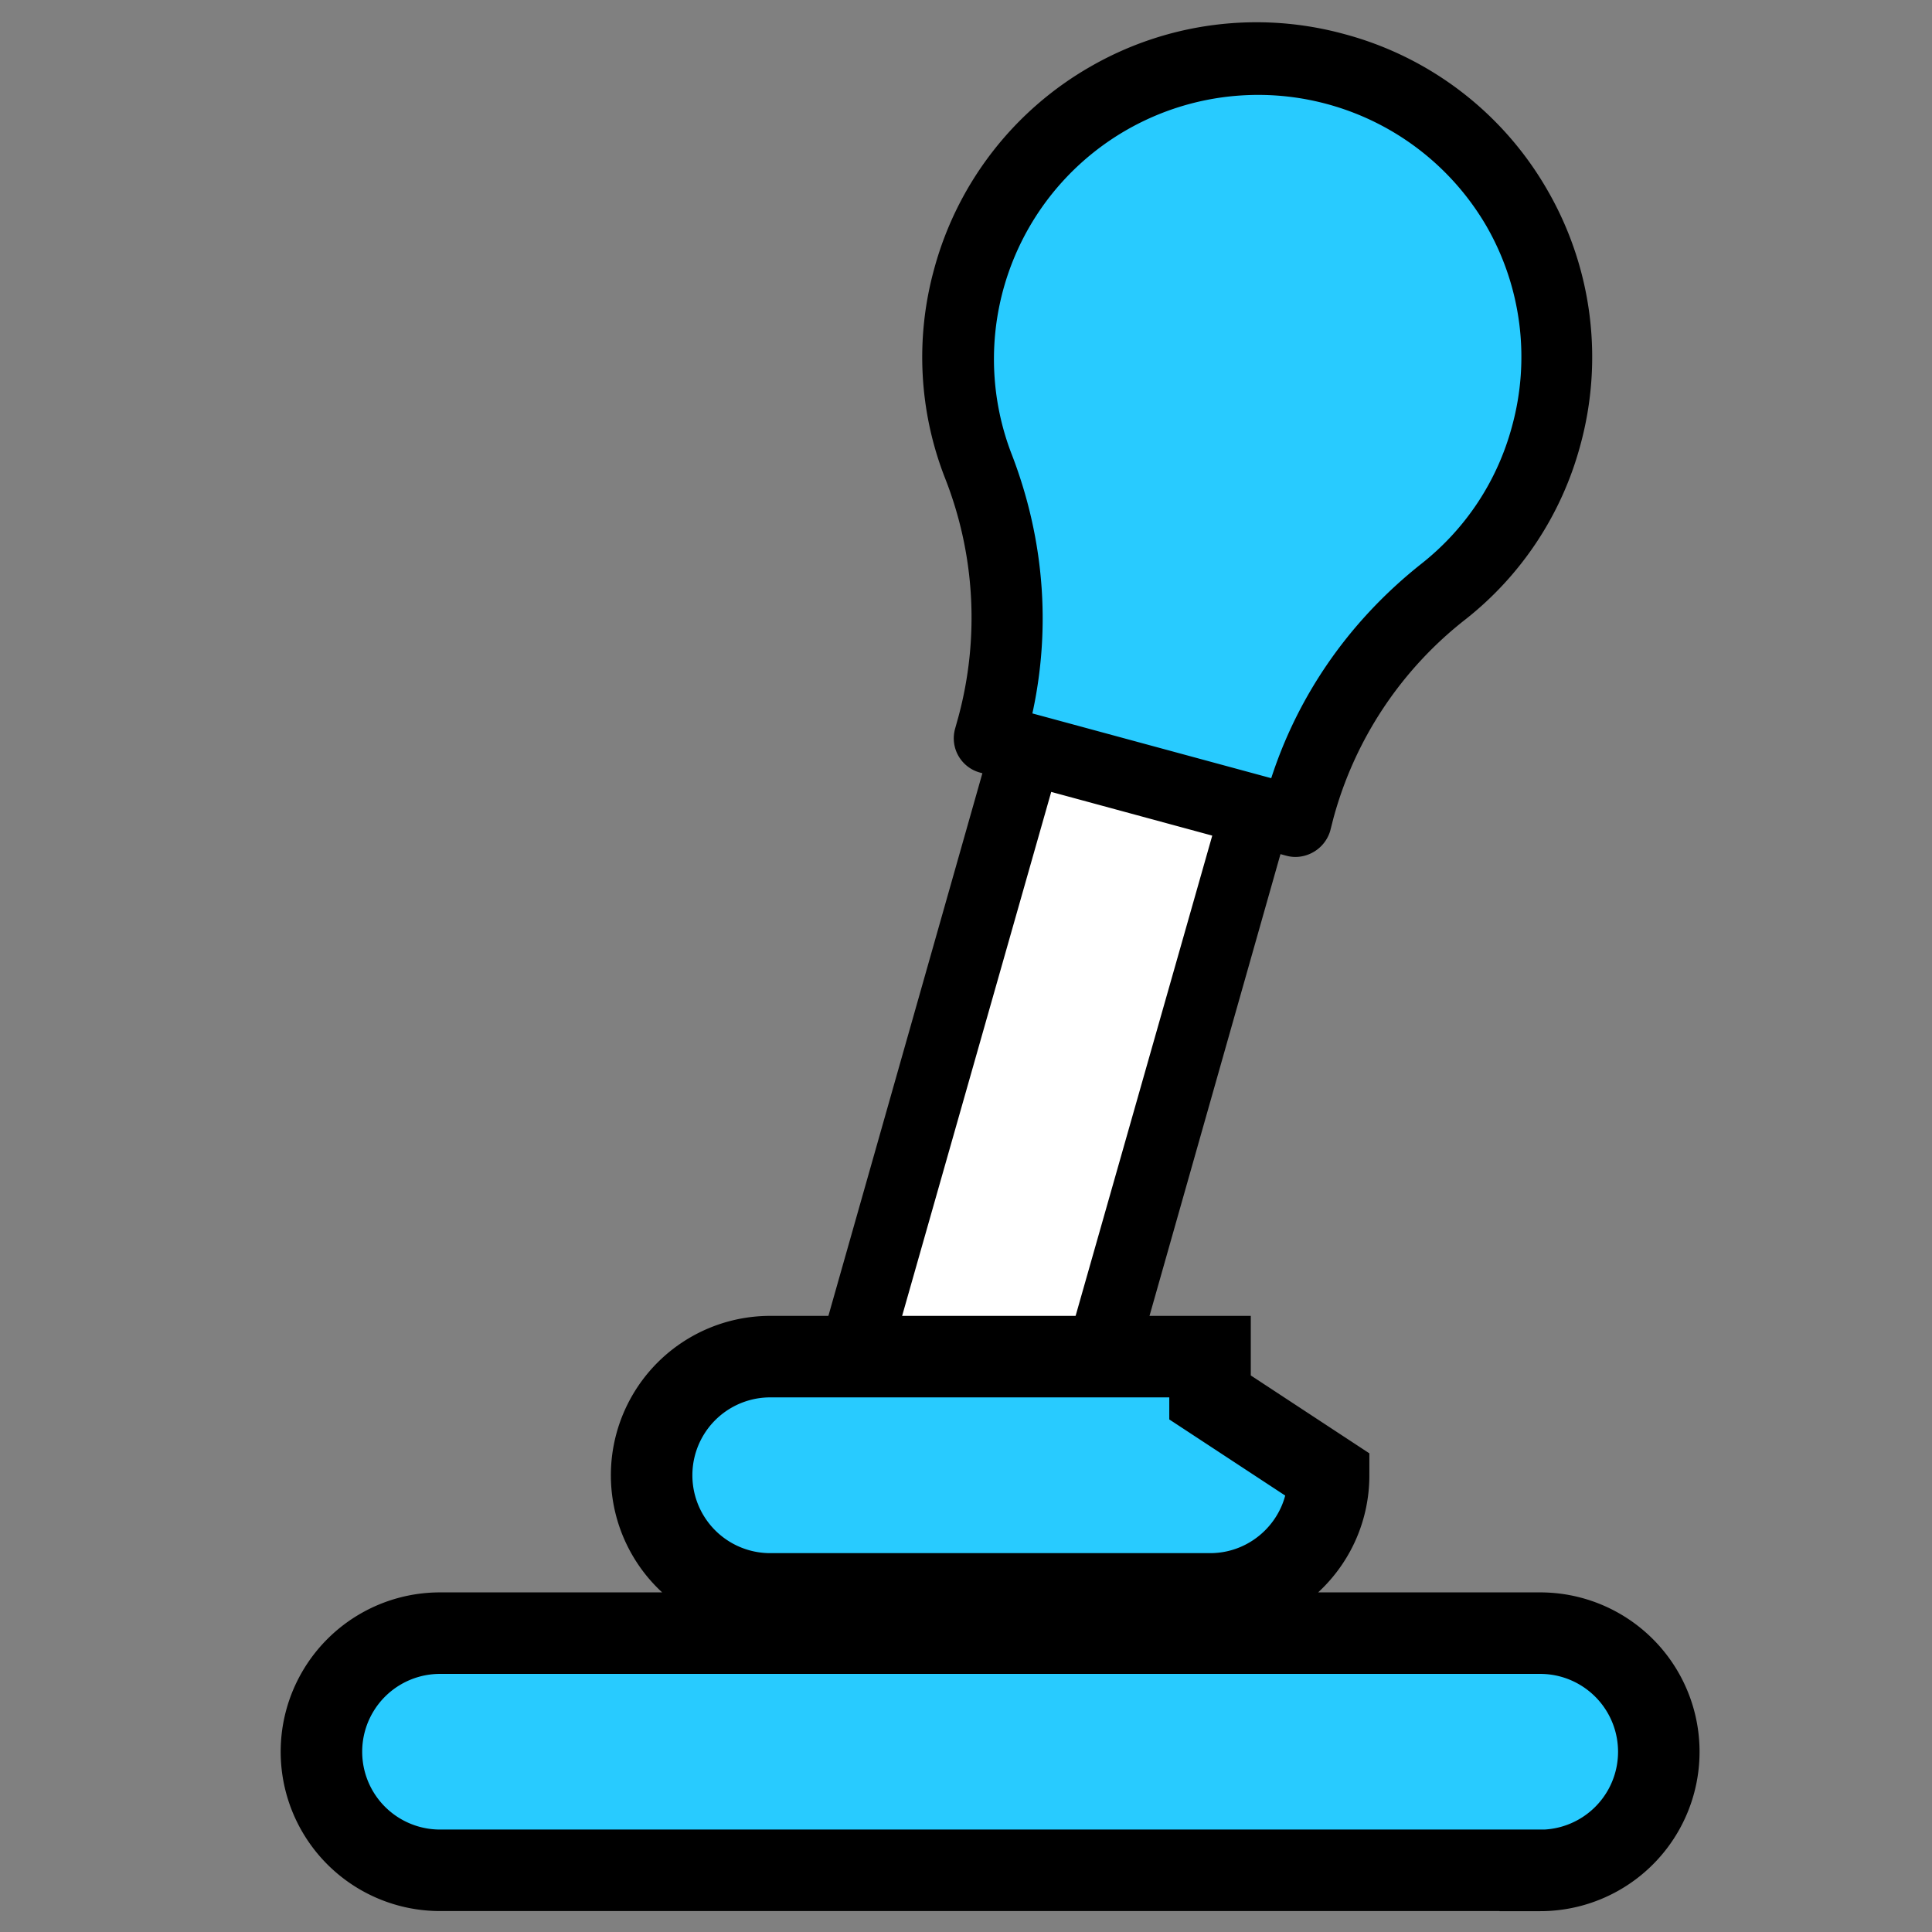 <svg width="16" height="16" viewBox="0 0 16 16" fill="none" xmlns="http://www.w3.org/2000/svg">
    <rect x="0" y="0" width="16" height="16" fill="#808080" stroke="none"/>
    <path d="M7.233 10.978 8.555 6.09l1.9.514-1.322 4.888-1.9-.514z" fill="#fff"/>
    <path d="M8.94 12.04a.178.178 0 0 1-.048-.007l-1.902-.515a.175.175 0 0 1-.109-.085.172.172 0 0 1-.017-.138l1.753-6.177a.175.175 0 0 1 .084-.11.172.172 0 0 1 .138-.016l1.902.515a.181.181 0 0 1 .128.223l-1.752 6.177a.184.184 0 0 1-.177.133zm-1.676-.824 1.55.42 1.658-5.827-1.55-.42-1.658 5.827z" fill="#000" stroke="#000" stroke-width=".224"/>
    <path d="M12.804 3.608a2.46 2.46 0 0 1-.849 1.29 3.454 3.454 0 0 0-1.197 1.804l-.027.102-2.535-.687.029-.104a3.46 3.46 0 0 0-.124-2.16A2.476 2.476 0 0 1 11.057.564a2.483 2.483 0 0 1 1.747 3.043z" fill="#28CBFF"/>
    <path d="M10.729 6.985a.18.18 0 0 1-.049-.007L8.145 6.29a.182.182 0 0 1-.128-.223l.029-.104a3.265 3.265 0 0 0-.116-2.046 2.637 2.637 0 0 1-.087-1.655A2.65 2.65 0 0 1 9.086.649a2.643 2.643 0 0 1 2.02-.258 2.647 2.647 0 0 1 1.614 1.243 2.65 2.65 0 0 1 .26 2.022 2.627 2.627 0 0 1-.911 1.384 3.24 3.24 0 0 0-1.135 1.71l-.026.102a.191.191 0 0 1-.18.133zm-2.313-.997 2.187.593c.21-.72.638-1.35 1.24-1.826.385-.305.659-.719.787-1.195a2.283 2.283 0 0 0-.225-1.747 2.3 2.3 0 0 0-4.137 1.974c.279.714.33 1.473.148 2.201z" fill="#000" stroke="#000" stroke-width=".224"/>
    <path d="M10.021 13.2c.541 0 .982-.438.982-.982l-.982-.645v-.338H6.379a.982.982 0 0 0 0 1.965h3.642zM12.756 15.49a.982.982 0 1 0-.002-1.965h-9.11a.982.982 0 0 0 0 1.964h9.112z" fill="#28CBFF" stroke="#000" stroke-width=".675"/>
</svg>
